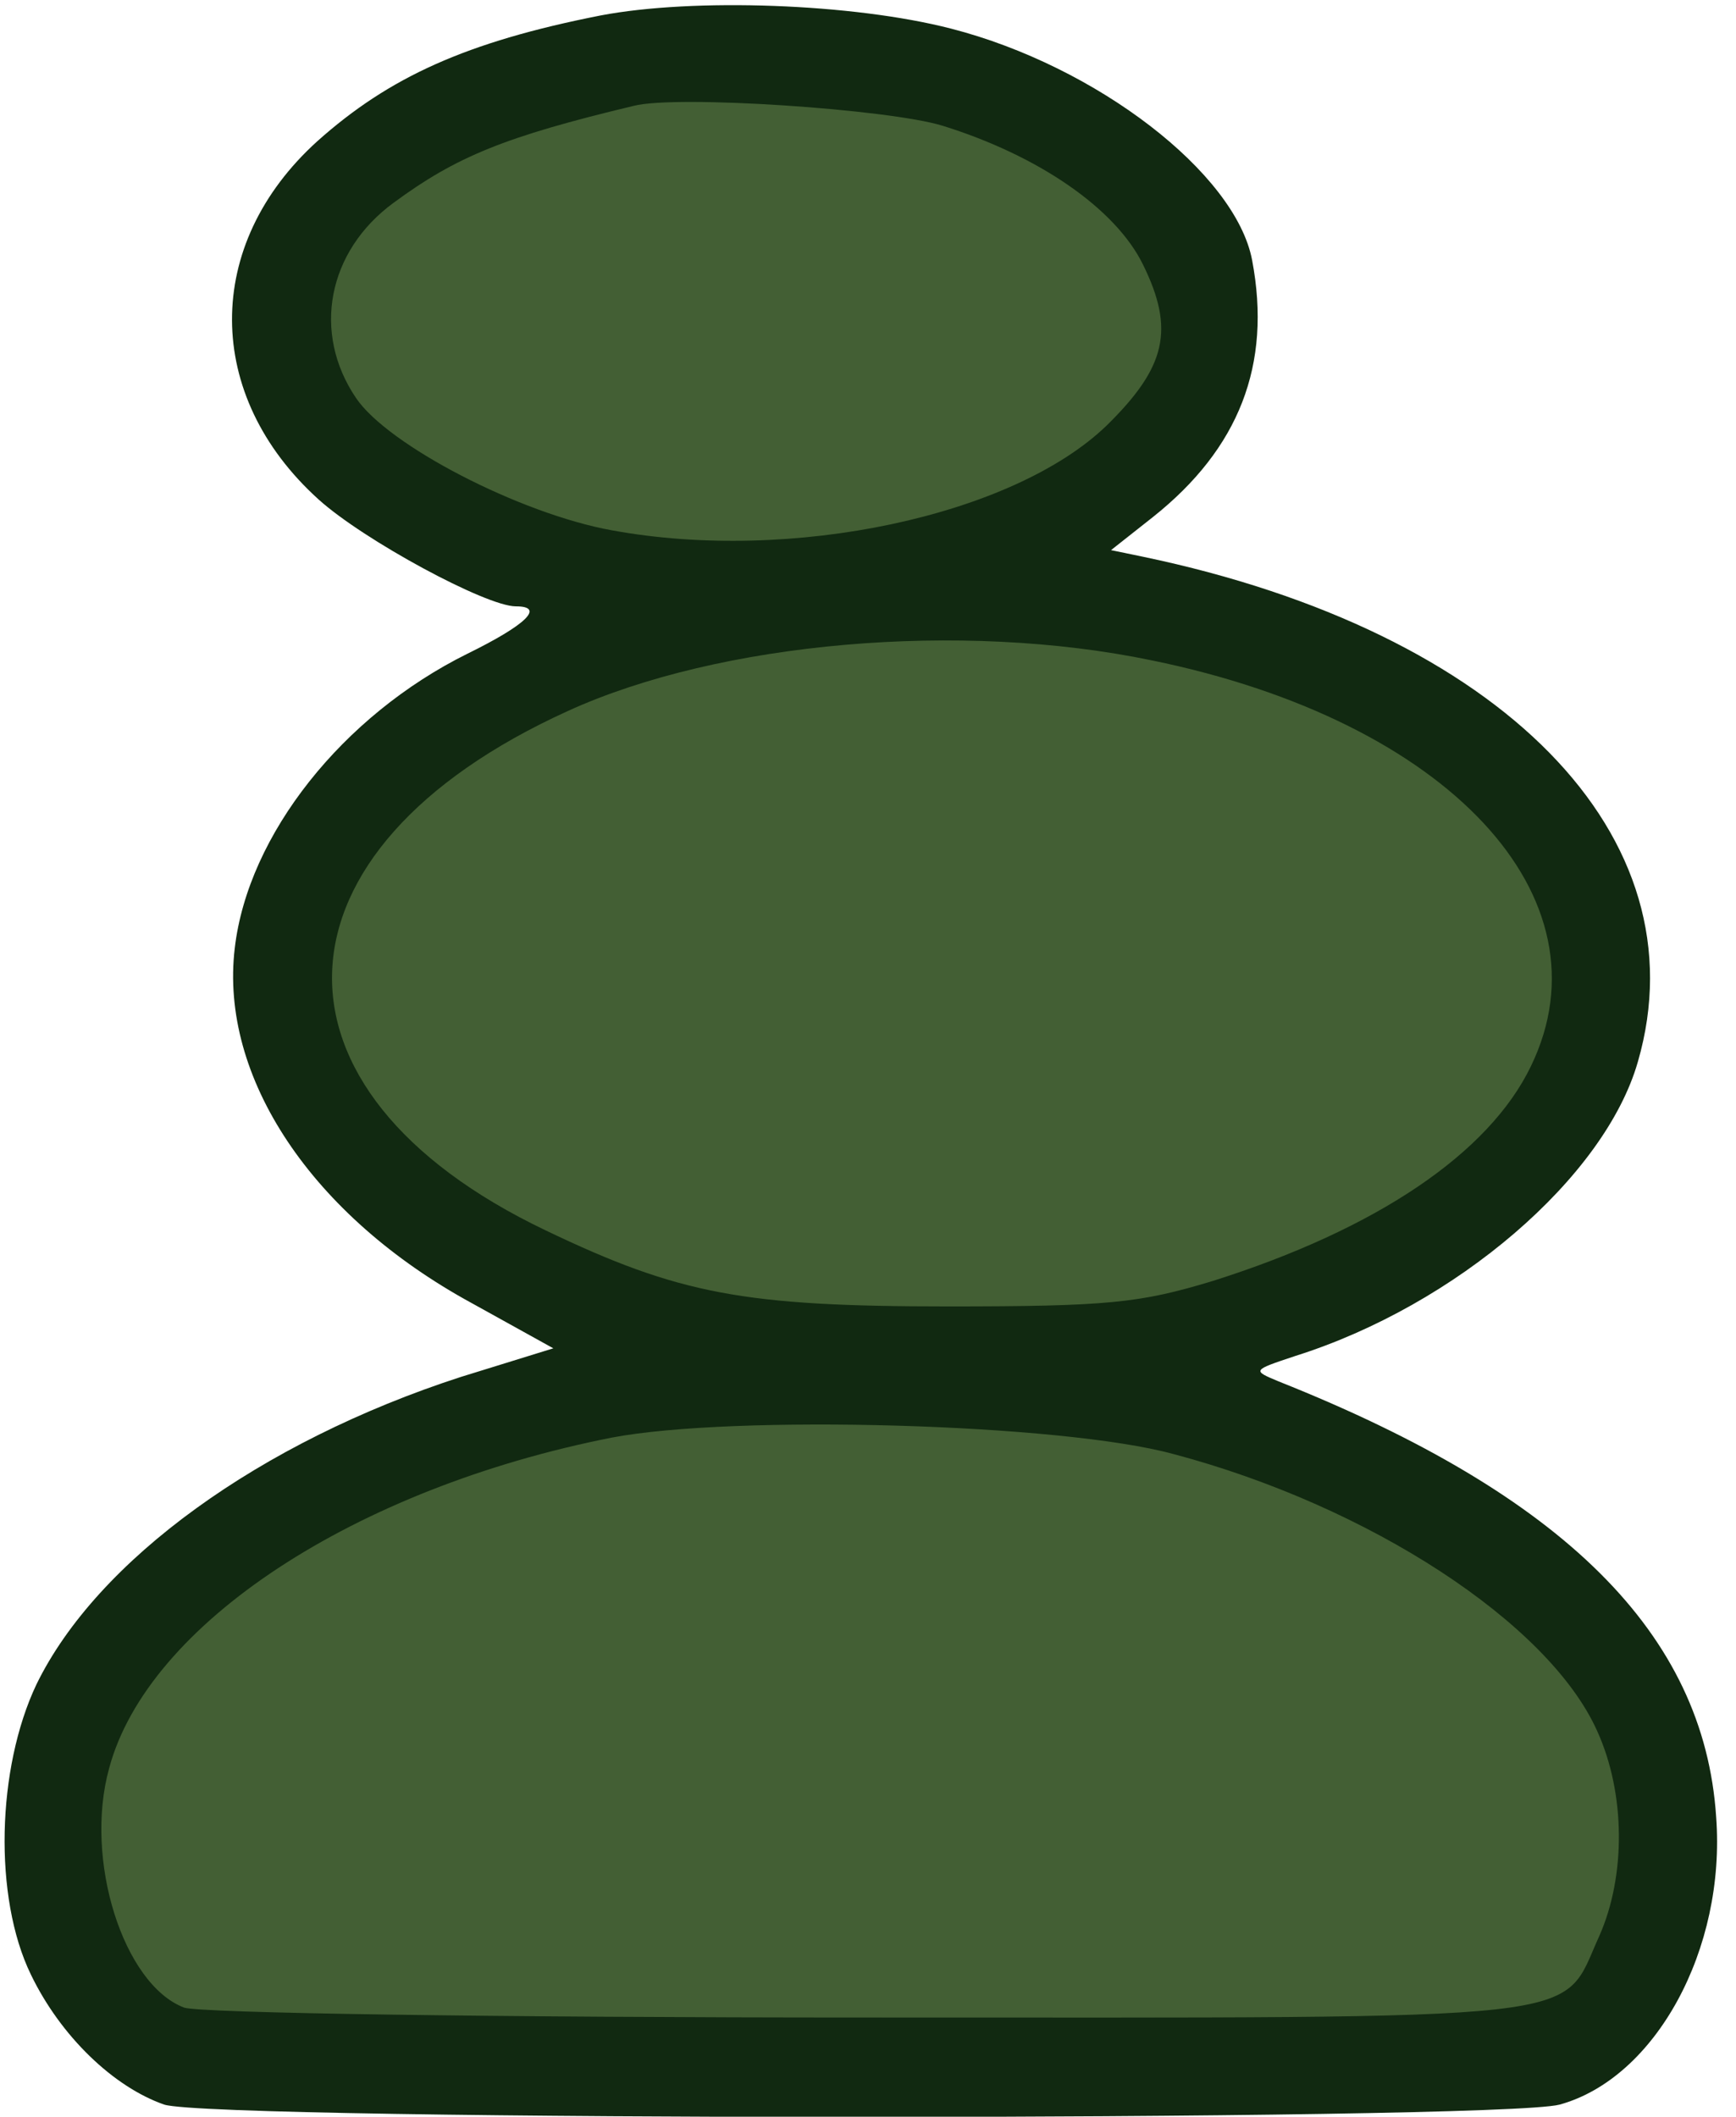 <svg width="210" height="256" viewBox="0 0 210 256" fill="none" xmlns="http://www.w3.org/2000/svg">
<g clip-path="url(#clip0_787_3980)">
<ellipse cx="89" cy="39.5" rx="53" ry="29.5" fill="#435F34"/>
<ellipse cx="115" cy="118.5" rx="75" ry="41.5" fill="#435F34"/>
<path d="M204.003 210.5C210 252 160.127 252 106.003 252C51.879 252 4.5 263 8.003 210.5C8.003 187.58 51.879 169 106.003 169C160.127 169 200.099 183.484 204.003 210.5Z" fill="#435F34"/>
<path d="M72.666 1.867C56.399 5.067 47.066 9.333 38.399 17.067C24.533 29.6 24.666 47.867 38.533 60.4C43.999 65.333 58.799 73.333 62.399 73.333C65.999 73.333 63.599 75.6 56.533 79.067C41.466 86.533 29.999 100.933 28.399 114.667C26.533 130.267 37.733 147.067 57.066 157.6L66.933 163.067L55.733 166.533C31.466 174.4 11.733 188.667 4.399 203.733C-0.401 213.867 -0.801 229.467 3.733 238.8C7.333 246.267 13.733 252.4 19.866 254.533C26.133 256.533 181.066 256.533 188.666 254.533C200.266 251.333 208.799 235.733 207.599 219.733C206.133 197.6 189.199 180.8 154.666 167.067C151.466 165.733 151.466 165.733 156.666 164C176.133 157.867 194.133 142.4 198.133 128.4C205.999 101.2 181.733 76.4 138.266 67.333L134.399 66.533L139.466 62.533C149.866 54.267 153.866 44.133 151.466 31.466C149.466 20.933 132.666 8 115.066 3.467C103.199 0.4 83.866 -0.267 72.666 1.867ZM113.999 15.2C125.599 18.8 134.933 25.2 138.266 32C142.133 39.867 141.066 44.4 133.866 51.467C122.533 62.4 95.733 68.133 73.999 64.133C62.933 62.133 46.933 53.867 43.066 48.133C37.733 40.267 39.599 30.4 47.599 24.533C55.199 18.933 61.066 16.533 76.666 12.8C81.866 11.466 107.466 13.2 113.999 15.2ZM139.333 79.867C175.199 87.2 195.066 108.533 185.199 128.933C180.133 139.467 166.533 148.667 146.666 154.933C137.866 157.6 133.999 158 114.666 158C89.999 158 82.133 156.533 65.999 148.8C30.533 131.867 31.733 102.8 68.666 86C87.066 77.6 116.266 75.067 139.333 79.867ZM141.999 175.867C165.599 182.133 187.333 196.267 193.199 209.333C196.666 216.933 196.666 226.933 193.466 234.133C188.666 244.667 194.266 244 105.066 244C59.466 244 24.133 243.467 22.266 242.8C14.933 240 10.133 224.933 13.199 213.867C17.866 196.4 42.933 180 73.999 173.867C88.666 171.067 128.399 172.133 141.999 175.867Z" fill="#112911"/>
</g>
<defs>
<clipPath id="clip0_787_3980">
<rect width="209.333" height="256" fill="white"/>
</clipPath>
</defs>
</svg>
